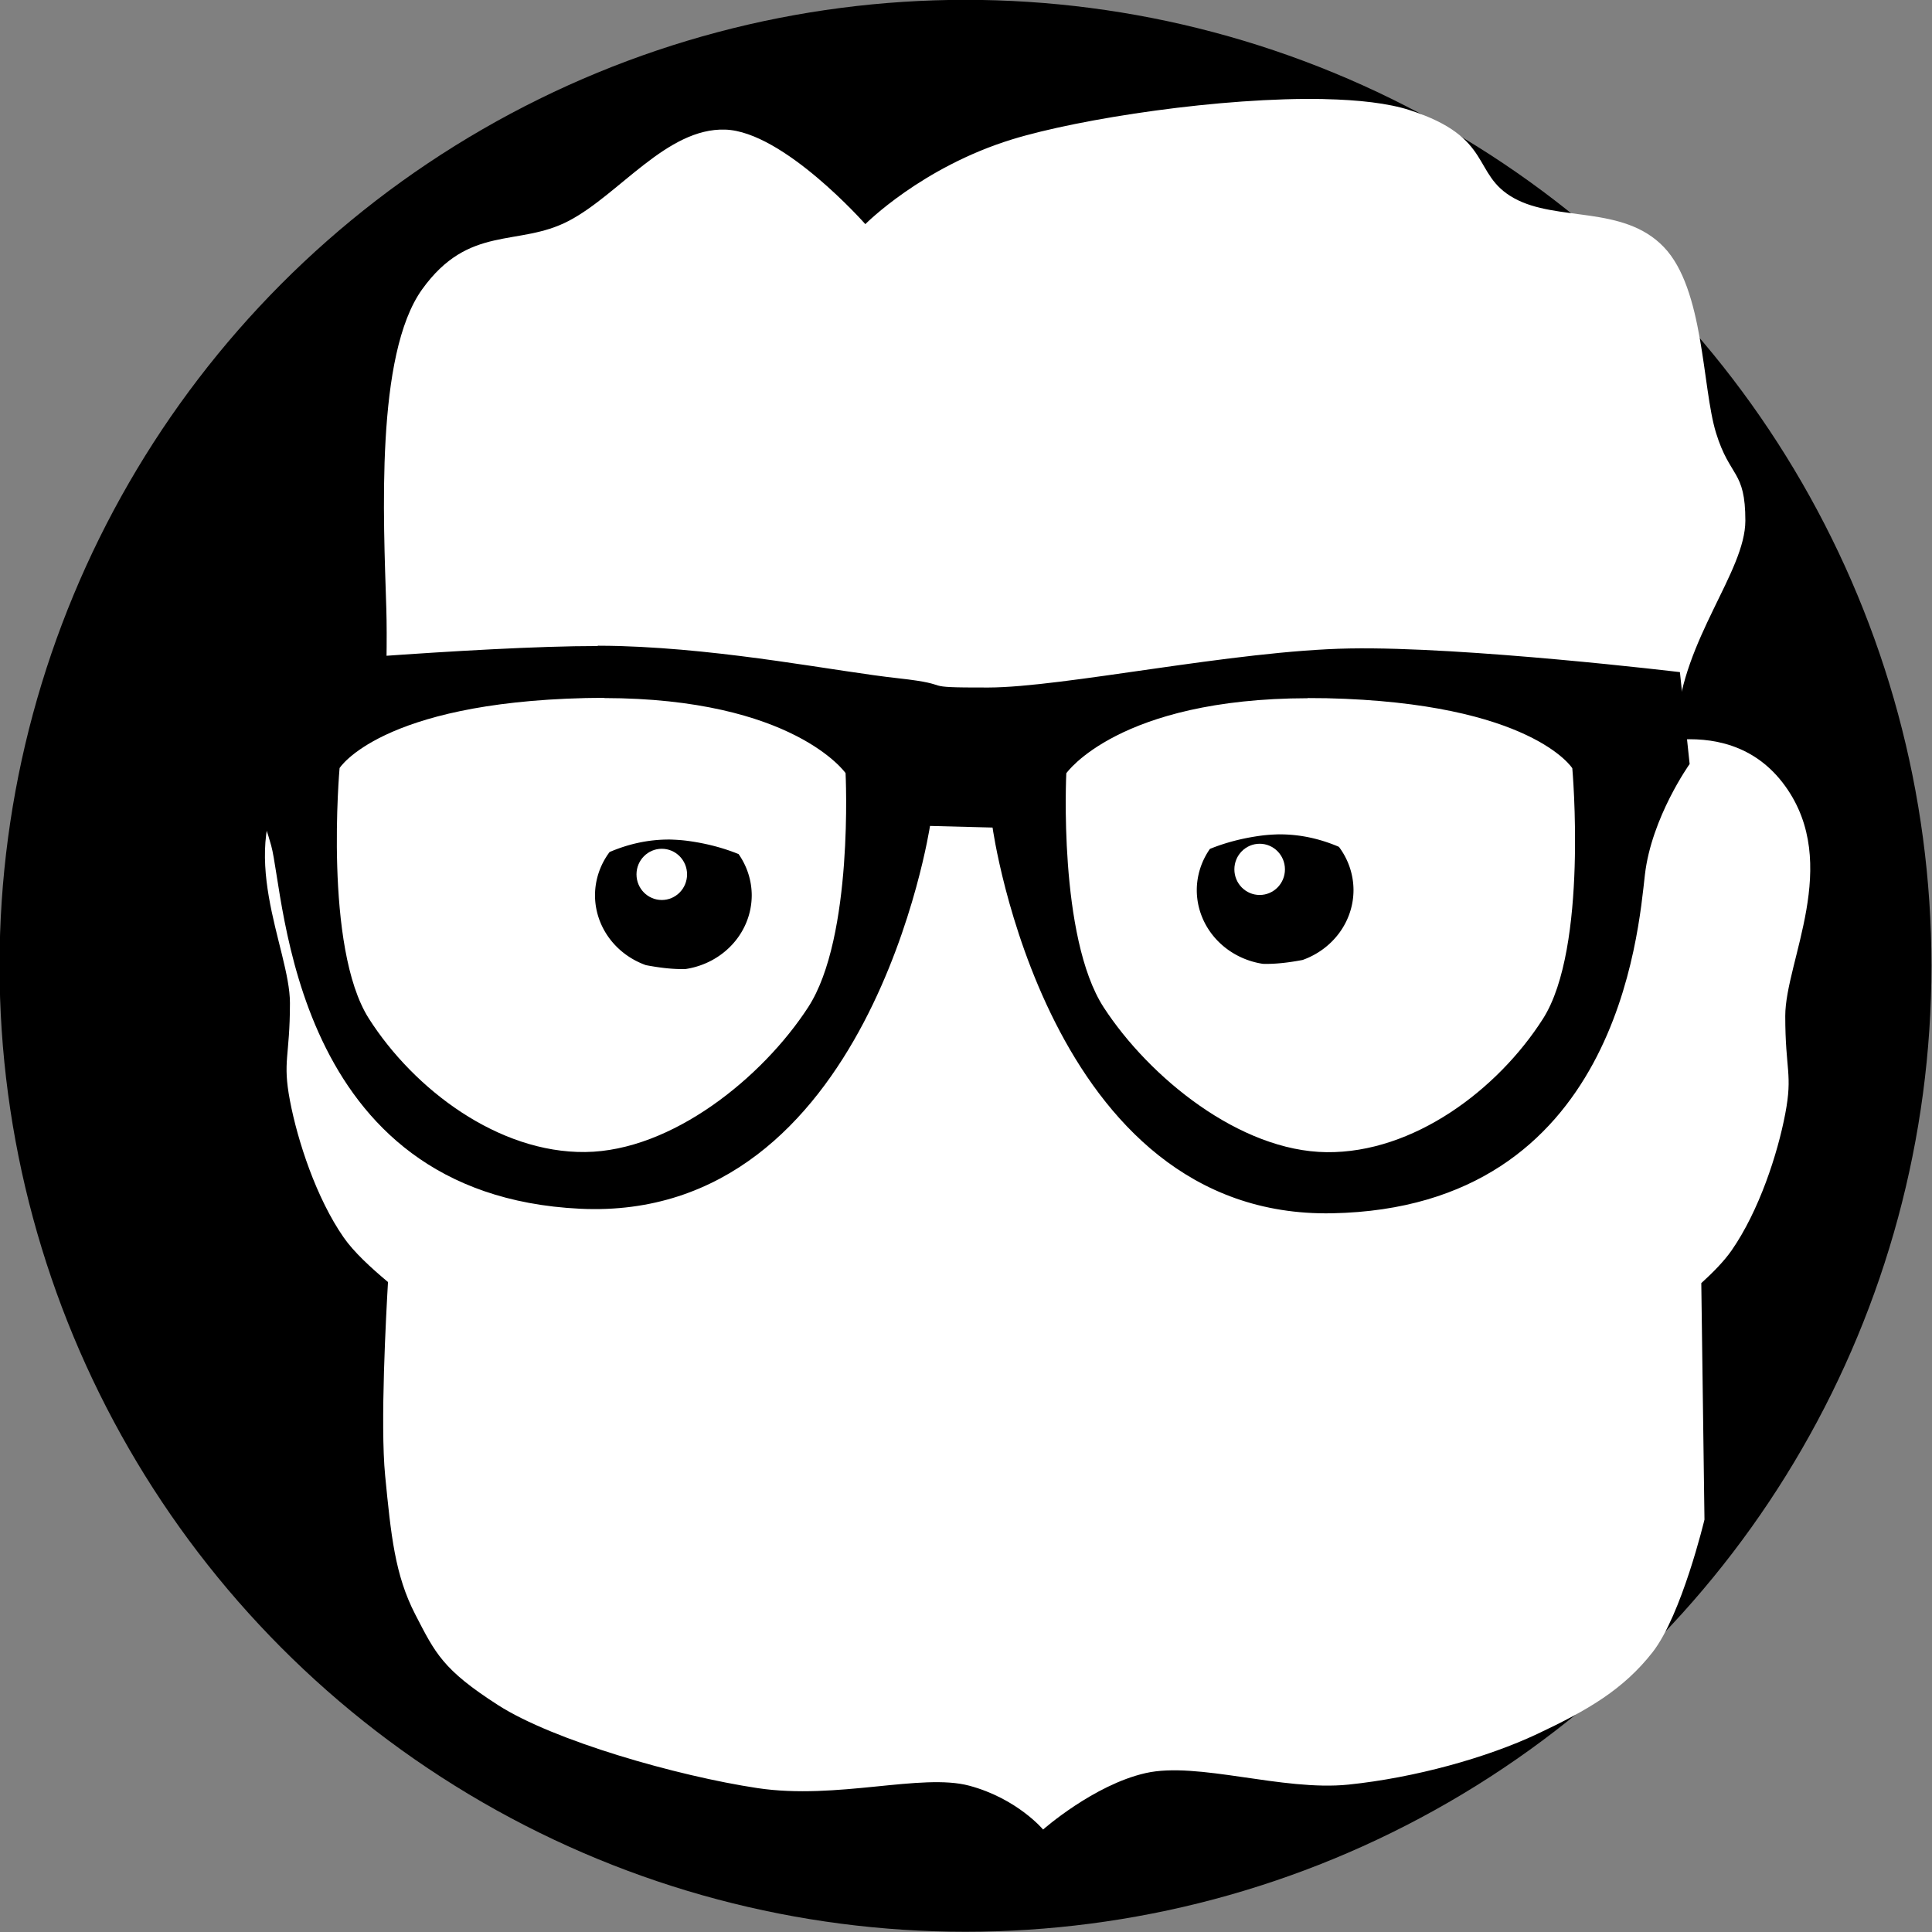 <?xml version="1.0" encoding="UTF-8" standalone="no"?>
<svg
   sodipodi:docname="problemdede.svg"
   inkscape:version="1.2.1 (9c6d41e410, 2022-07-14)"
   id="svg8"
   version="1.1"
   viewBox="0 0 67.733 67.733"
   height="256"
   width="256"
   inkscape:export-filename="problemdede.png"
   inkscape:export-xdpi="96"
   inkscape:export-ydpi="96"
   xmlns:inkscape="http://www.inkscape.org/namespaces/inkscape"
   xmlns:sodipodi="http://sodipodi.sourceforge.net/DTD/sodipodi-0.dtd"
   xmlns="http://www.w3.org/2000/svg"
   xmlns:svg="http://www.w3.org/2000/svg"
   xmlns:rdf="http://www.w3.org/1999/02/22-rdf-syntax-ns#"
   xmlns:cc="http://creativecommons.org/ns#"
   xmlns:dc="http://purl.org/dc/elements/1.1/">
  <rect x="0" y="0" width="67.733" height="67.733" fill="#808080" stroke="none"/>
  <defs
     id="defs2">
    <marker
       style="overflow:visible"
       id="TriangleInM"
       refX="0"
       refY="0"
       orient="auto"
       inkscape:stockid="TriangleInM"
       inkscape:isstock="true">
      <path
         transform="scale(-0.4)"
         style="fill:context-stroke;fill-rule:evenodd;stroke:context-stroke;stroke-width:1pt"
         d="M 5.77,0 -2.88,5 V -5 Z"
         id="path8169" />
    </marker>
    <marker
       style="overflow:visible"
       id="TriangleOutM"
       refX="0"
       refY="0"
       orient="auto"
       inkscape:stockid="TriangleOutM"
       inkscape:isstock="true">
      <path
         transform="scale(0.4)"
         style="fill:context-stroke;fill-rule:evenodd;stroke:context-stroke;stroke-width:1pt"
         d="M 5.77,0 -2.88,5 V -5 Z"
         id="path8178" />
    </marker>
    <marker
       style="overflow:visible"
       id="TriangleInM-3"
       refX="0"
       refY="0"
       orient="auto"
       inkscape:stockid="TriangleInM"
       inkscape:isstock="true">
      <path
         transform="scale(-0.4)"
         style="fill:context-stroke;fill-rule:evenodd;stroke:context-stroke;stroke-width:1pt"
         d="M 5.77,0 -2.88,5 V -5 Z"
         id="path8169-0" />
    </marker>
    <marker
       style="overflow:visible"
       id="marker18079"
       refX="0"
       refY="0"
       orient="auto"
       inkscape:stockid="TriangleInM"
       inkscape:isstock="true">
      <path
         transform="scale(-0.4)"
         style="fill:context-stroke;fill-rule:evenodd;stroke:context-stroke;stroke-width:1pt"
         d="M 5.77,0 -2.88,5 V -5 Z"
         id="path18077" />
    </marker>
  </defs>
  <sodipodi:namedview
     inkscape:document-rotation="0"
     inkscape:snap-global="true"
     inkscape:window-maximized="1"
     inkscape:window-y="0"
     inkscape:window-x="0"
     inkscape:window-height="1023"
     inkscape:window-width="1920"
     showgrid="false"
     inkscape:current-layer="layer1"
     inkscape:document-units="mm"
     inkscape:cy="123.81821"
     inkscape:cx="59.698066"
     inkscape:zoom="1.3568279"
     inkscape:pageshadow="2"
     inkscape:pageopacity="0.0"
     borderopacity="1.0"
     bordercolor="#666666"
     pagecolor="#ffffff"
     id="base"
     inkscape:pagecheckerboard="0"
     inkscape:showpageshadow="2"
     inkscape:deskcolor="#ffffff" />
  <g
     id="layer1"
     inkscape:groupmode="layer"
     inkscape:label="Layer 1">
    <g
       id="g914"
       transform="matrix(5.682,0,0,5.682,-1569.242,-504.709)">
      <circle
         style="opacity:1;fill:#000000;fill-opacity:1;stroke:none;stroke-width:0.635;stroke-linecap:round;stroke-linejoin:bevel;stroke-miterlimit:4;stroke-dasharray:none;stroke-dashoffset:0;stroke-opacity:1"
         id="path952-3"
         cx="282.135"
         cy="94.785"
         r="5.96" />
      <path
         style="fill:#ffffff;fill-opacity:1;stroke:none;stroke-width:0.053px;stroke-linecap:butt;stroke-linejoin:miter;stroke-opacity:1"
         d="m 1073.018,9.197 c -2.388,-0.05 -5.694,0.453 -7.274,0.939 -2.107,0.649 -3.416,1.973 -3.416,1.973 0,0 -1.904,-2.157 -3.262,-2.201 -1.358,-0.044 -2.464,1.508 -3.643,2.125 -1.179,0.617 -2.32,0.071 -3.414,1.594 -1.094,1.523 -0.898,5.345 -0.834,7.436 0.021,0.67 10e-5,1.681 -0.031,2.736 -0.733,0.005 -1.59,0.227 -2.213,1.092 -1.31,1.82 0,4.079 0,5.35 0,1.271 -0.177,1.342 0,2.275 0.177,0.933 0.611,2.267 1.252,3.188 0.237,0.34 0.63,0.701 1.031,1.037 -0.043,0.742 -0.184,3.308 -0.066,4.51 0.136,1.388 0.227,2.308 0.697,3.221 0.471,0.913 0.641,1.29 1.932,2.119 1.291,0.829 4.179,1.652 6.037,1.932 1.858,0.28 3.82,-0.355 4.936,-0.055 1.116,0.3 1.717,1.02 1.717,1.02 0,0 1.175,-1.039 2.387,-1.314 1.212,-0.275 3.183,0.426 4.723,0.268 1.539,-0.159 3.215,-0.623 4.398,-1.18 1.183,-0.557 2.006,-1.037 2.684,-1.904 0.677,-0.867 1.207,-3.086 1.207,-3.086 l -0.074,-5.506 c 0.278,-0.253 0.532,-0.513 0.703,-0.758 0.641,-0.92 1.075,-2.252 1.252,-3.186 0.177,-0.933 0,-1.006 0,-2.277 0,-1.271 1.31,-3.53 0,-5.35 -0.718,-0.997 -1.745,-1.144 -2.535,-1.08 0,-0.13 0,-0.273 0.012,-0.395 0.144,-1.954 1.591,-3.517 1.594,-4.705 0,-1.188 -0.358,-0.989 -0.684,-2.049 -0.325,-1.06 -0.273,-3.342 -1.215,-4.324 -0.942,-0.982 -2.493,-0.583 -3.49,-1.139 -0.997,-0.555 -0.452,-1.408 -2.428,-2.049 -0.494,-0.16 -1.187,-0.239 -1.982,-0.256 z"
         transform="matrix(0.265,0,0,0.265,0,87)"
         id="path1290-6"
         inkscape:connector-curvature="0" />
      <path
         inkscape:connector-curvature="0"
         style="fill:#000000;fill-opacity:1;stroke:none;stroke-width:0.014px;stroke-linecap:butt;stroke-linejoin:miter;stroke-opacity:1"
         d="m 279.867,92.812 c -0.739,-5.49e-4 -2.19,0.13 -2.19,0.13 l -0.057,0.534 c 0,0 0.146,0.261 0.231,0.567 0.085,0.307 0.12,2.155 1.906,2.241 1.787,0.086 2.159,-2.362 2.159,-2.362 l 0.386,0.01 c 0,0 0.333,2.414 2.095,2.38 1.762,-0.034 1.889,-1.734 1.93,-2.089 0.041,-0.354 0.276,-0.683 0.276,-0.683 l -0.06,-0.567 c 0,0 -1.325,-0.159 -2.039,-0.146 -0.714,0.013 -1.762,0.24 -2.229,0.241 -0.466,0.001 -0.175,-0.015 -0.554,-0.057 -0.379,-0.041 -1.041,-0.178 -1.718,-0.199 -0.042,-0.001 -0.088,-0.002 -0.138,-0.002 z m 0.038,0.321 c 1.169,0.002 1.49,0.463 1.49,0.463 0,0 0.051,1.012 -0.231,1.445 -0.282,0.434 -0.841,0.887 -1.375,0.893 -0.535,0.006 -1.055,-0.384 -1.335,-0.823 -0.28,-0.439 -0.181,-1.546 -0.181,-1.546 0,0 0.252,-0.402 1.516,-0.432 0.04,-9.2e-4 0.078,-0.001 0.116,-0.001 z m 4.342,0 c 0.038,-7.1e-5 0.076,3.43e-4 0.116,0.001 1.264,0.029 1.516,0.432 1.516,0.432 0,0 0.099,1.107 -0.181,1.546 -0.28,0.439 -0.8,0.829 -1.335,0.823 -0.535,-0.006 -1.093,-0.46 -1.375,-0.893 -0.282,-0.434 -0.231,-1.445 -0.231,-1.445 0,0 0.321,-0.461 1.49,-0.463 z"
         id="path1234-7" />
      <path
         style="opacity:1;fill:#000000;fill-opacity:1;stroke:none;stroke-width:0.008;stroke-miterlimit:4;stroke-dasharray:none;stroke-dashoffset:0;stroke-opacity:1"
         d="m 280.308,94.006 c -0.136,-6.47e-4 -0.259,0.03 -0.369,0.077 a 0.484,0.461 0 0 0 -0.09,0.267 0.484,0.461 0 0 0 0.314,0.431 c 0.084,0.016 0.167,0.026 0.242,0.024 10e-4,-2.8e-5 0.003,-1.54e-4 0.004,-1.92e-4 a 0.484,0.461 0 0 0 0.407,-0.455 0.484,0.461 0 0 0 -0.081,-0.254 c -0.091,-0.037 -0.196,-0.066 -0.317,-0.082 -0.038,-0.005 -0.075,-0.007 -0.112,-0.008 z"
         id="path1244-5"
         inkscape:connector-curvature="0" />
      <ellipse
         style="opacity:1;fill:#ffffff;fill-opacity:1;stroke:none;stroke-width:0.005;stroke-miterlimit:4;stroke-dasharray:none;stroke-dashoffset:0;stroke-opacity:1"
         id="path1254-3"
         cx="280.261"
         cy="94.221"
         rx="0.156"
         ry="0.158" />
      <path
         inkscape:connector-curvature="0"
         id="path1264-5"
         d="m 284.07,93.974 c 0.136,-6.38e-4 0.259,0.03 0.369,0.077 a 0.484,0.461 0 0 1 0.09,0.267 0.484,0.461 0 0 1 -0.314,0.431 c -0.084,0.016 -0.167,0.026 -0.242,0.024 -0.001,-2.8e-5 -0.003,-1.59e-4 -0.004,-2.12e-4 a 0.484,0.461 0 0 1 -0.407,-0.455 0.484,0.461 0 0 1 0.081,-0.254 c 0.091,-0.037 0.196,-0.066 0.317,-0.082 0.038,-0.005 0.075,-0.007 0.112,-0.008 z"
         style="opacity:1;fill:#000000;fill-opacity:1;stroke:none;stroke-width:0.008;stroke-miterlimit:4;stroke-dasharray:none;stroke-dashoffset:0;stroke-opacity:1" />
      <ellipse
         ry="0.158"
         rx="0.156"
         cy="94.19"
         cx="-283.95"
         id="ellipse1268-6"
         style="opacity:1;fill:#ffffff;fill-opacity:1;stroke:none;stroke-width:0.005;stroke-miterlimit:4;stroke-dasharray:none;stroke-dashoffset:0;stroke-opacity:1"
         transform="scale(-1,1)" />
    </g>
  </g>
</svg>

